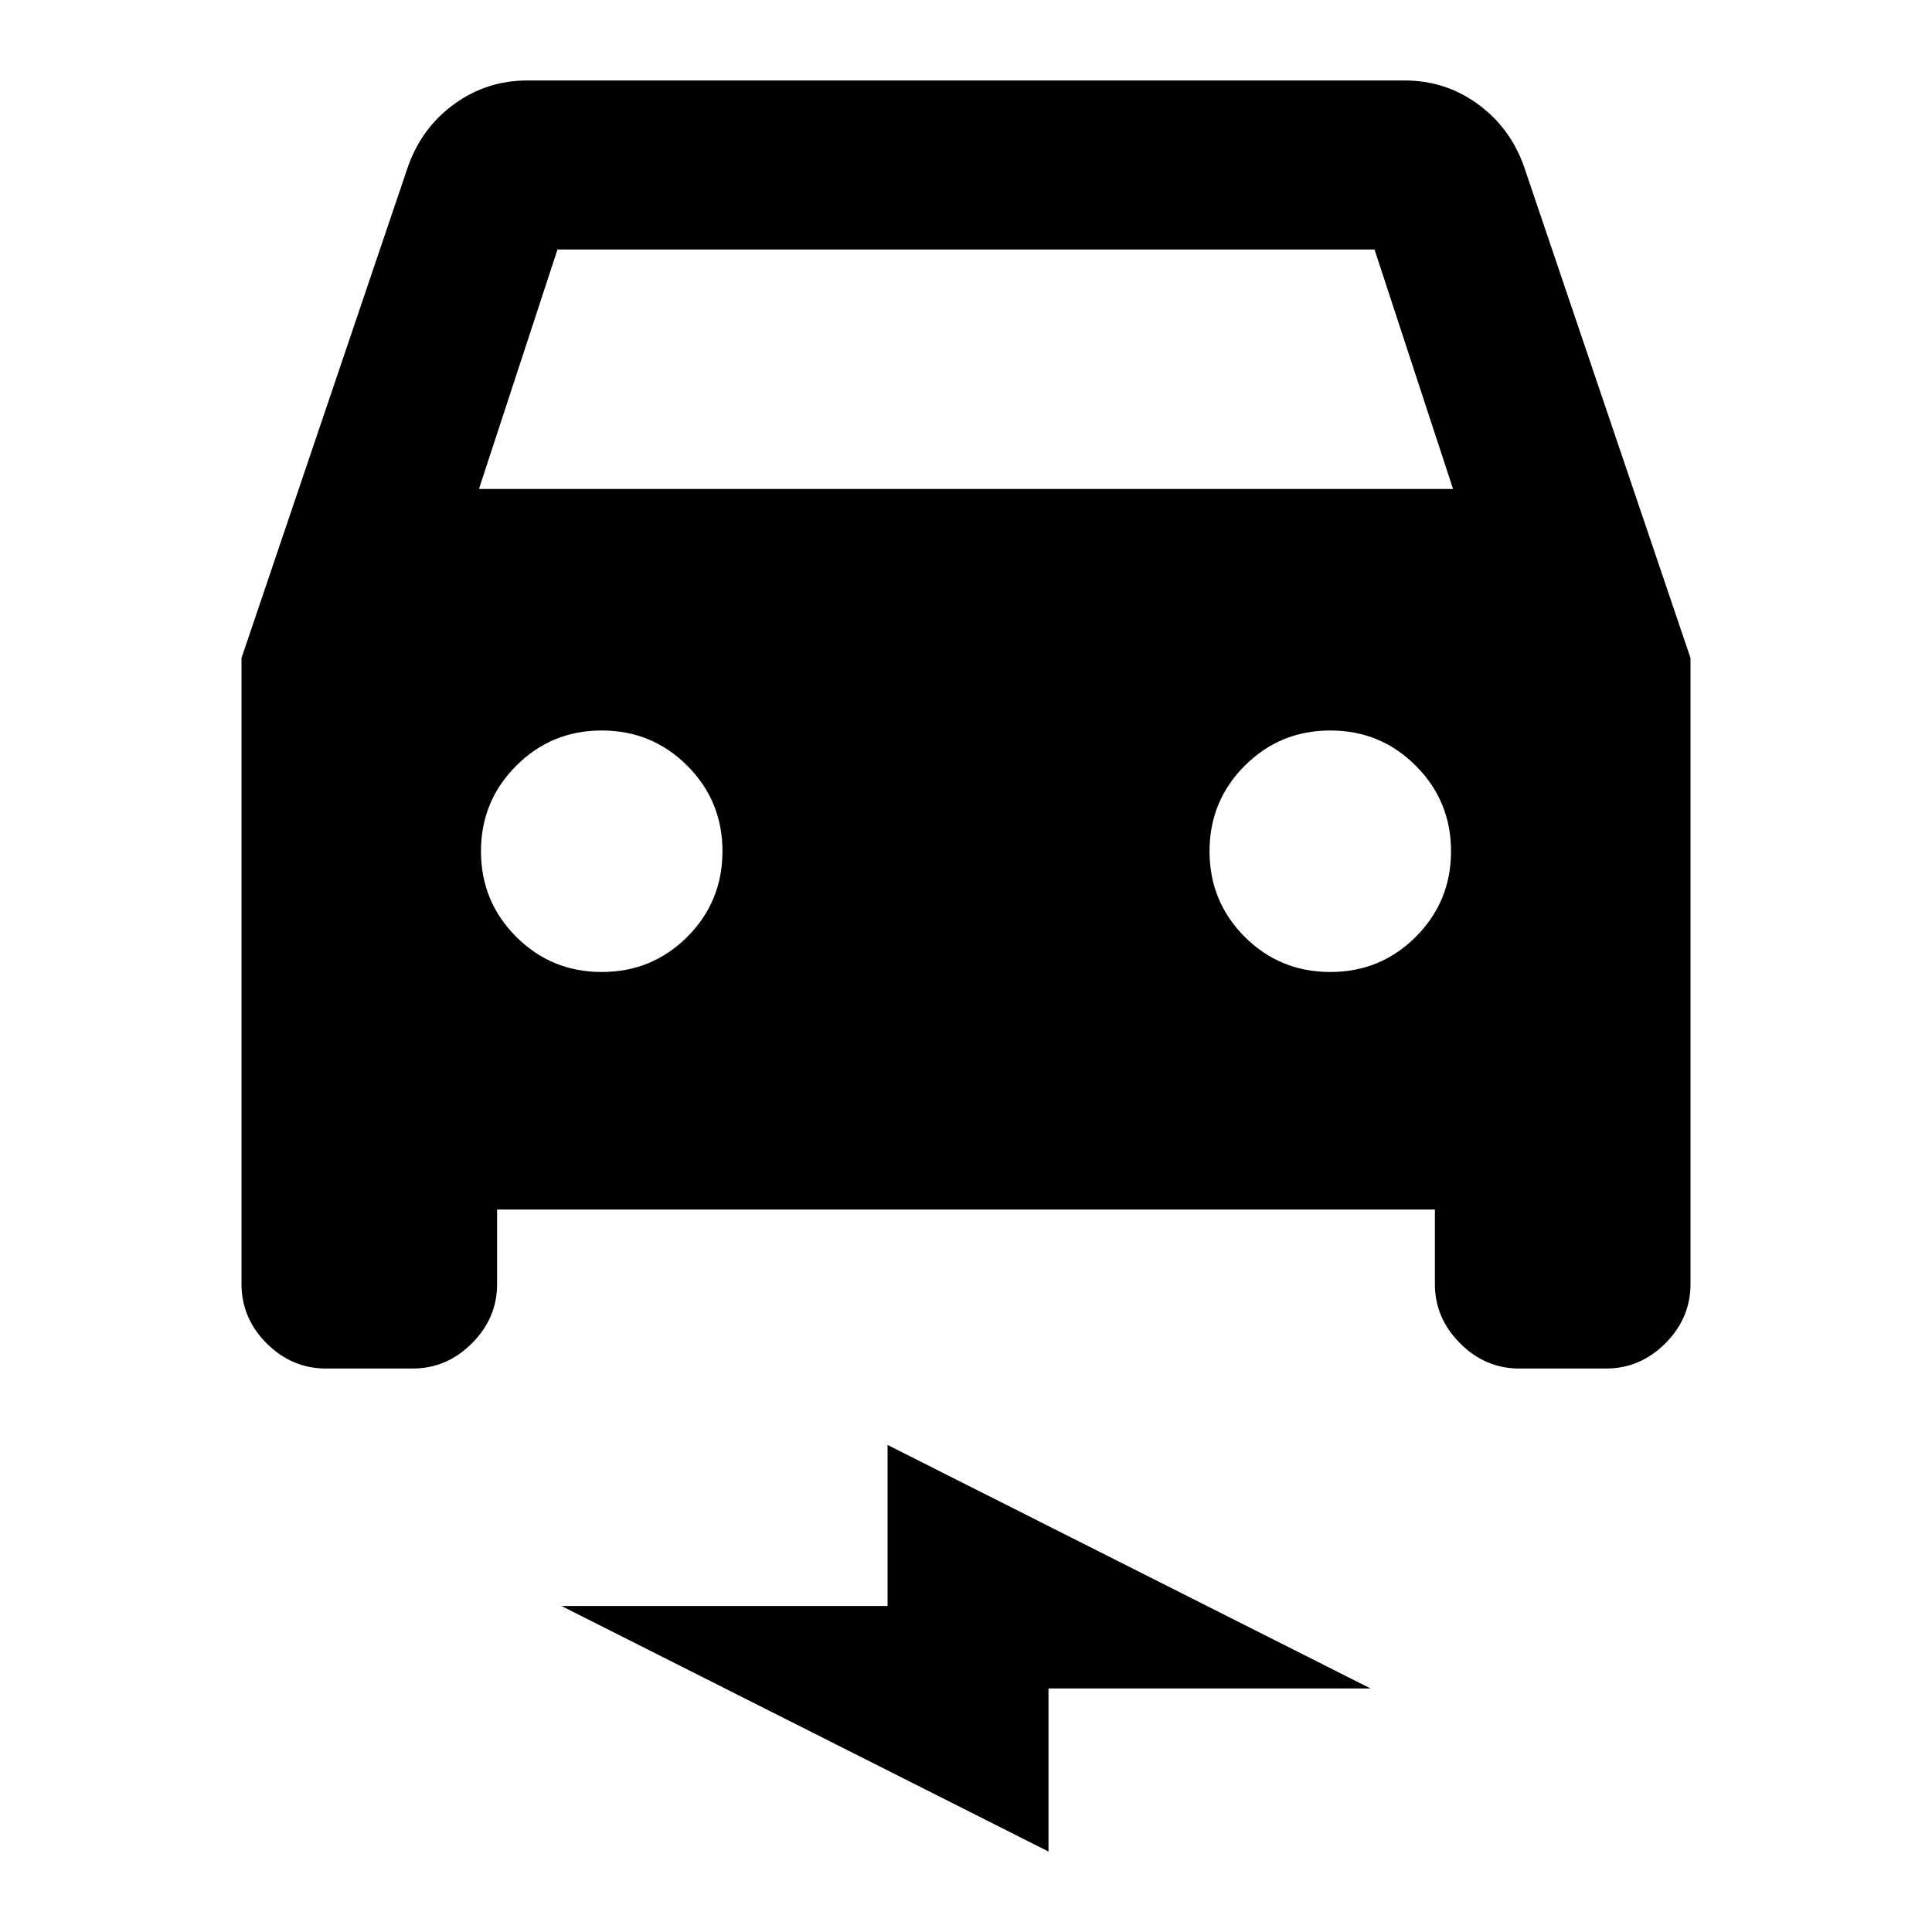 <svg xmlns="http://www.w3.org/2000/svg" height="20" width="20"><path d="M5.146 12.521v.771q0 .354-.261.614-.26.261-.614.261h-.896q-.354 0-.615-.261-.26-.26-.26-.614v-6.48l1.729-5.104q.146-.396.479-.635.334-.24.75-.24h9.084q.416 0 .75.24.333.239.479.635L17.5 6.812v6.48q0 .354-.26.614-.261.261-.615.261h-.896q-.354 0-.614-.261-.261-.26-.261-.614v-.771Zm-.188-7.459h10.084l-.813-2.479H5.771Zm1.271 5q.521 0 .886-.364.364-.365.364-.886 0-.52-.364-.885-.365-.365-.886-.365t-.885.365q-.365.365-.365.885 0 .521.365.886.364.364.885.364Zm7.542 0q.521 0 .885-.364.365-.365.365-.886 0-.52-.365-.885-.364-.365-.885-.365t-.886.365q-.364.365-.364.885 0 .521.364.886.365.364.886.364Zm-2.917 9.105-5.042-2.542h3.376v-1.667l5 2.521h-3.334Z"/></svg>
